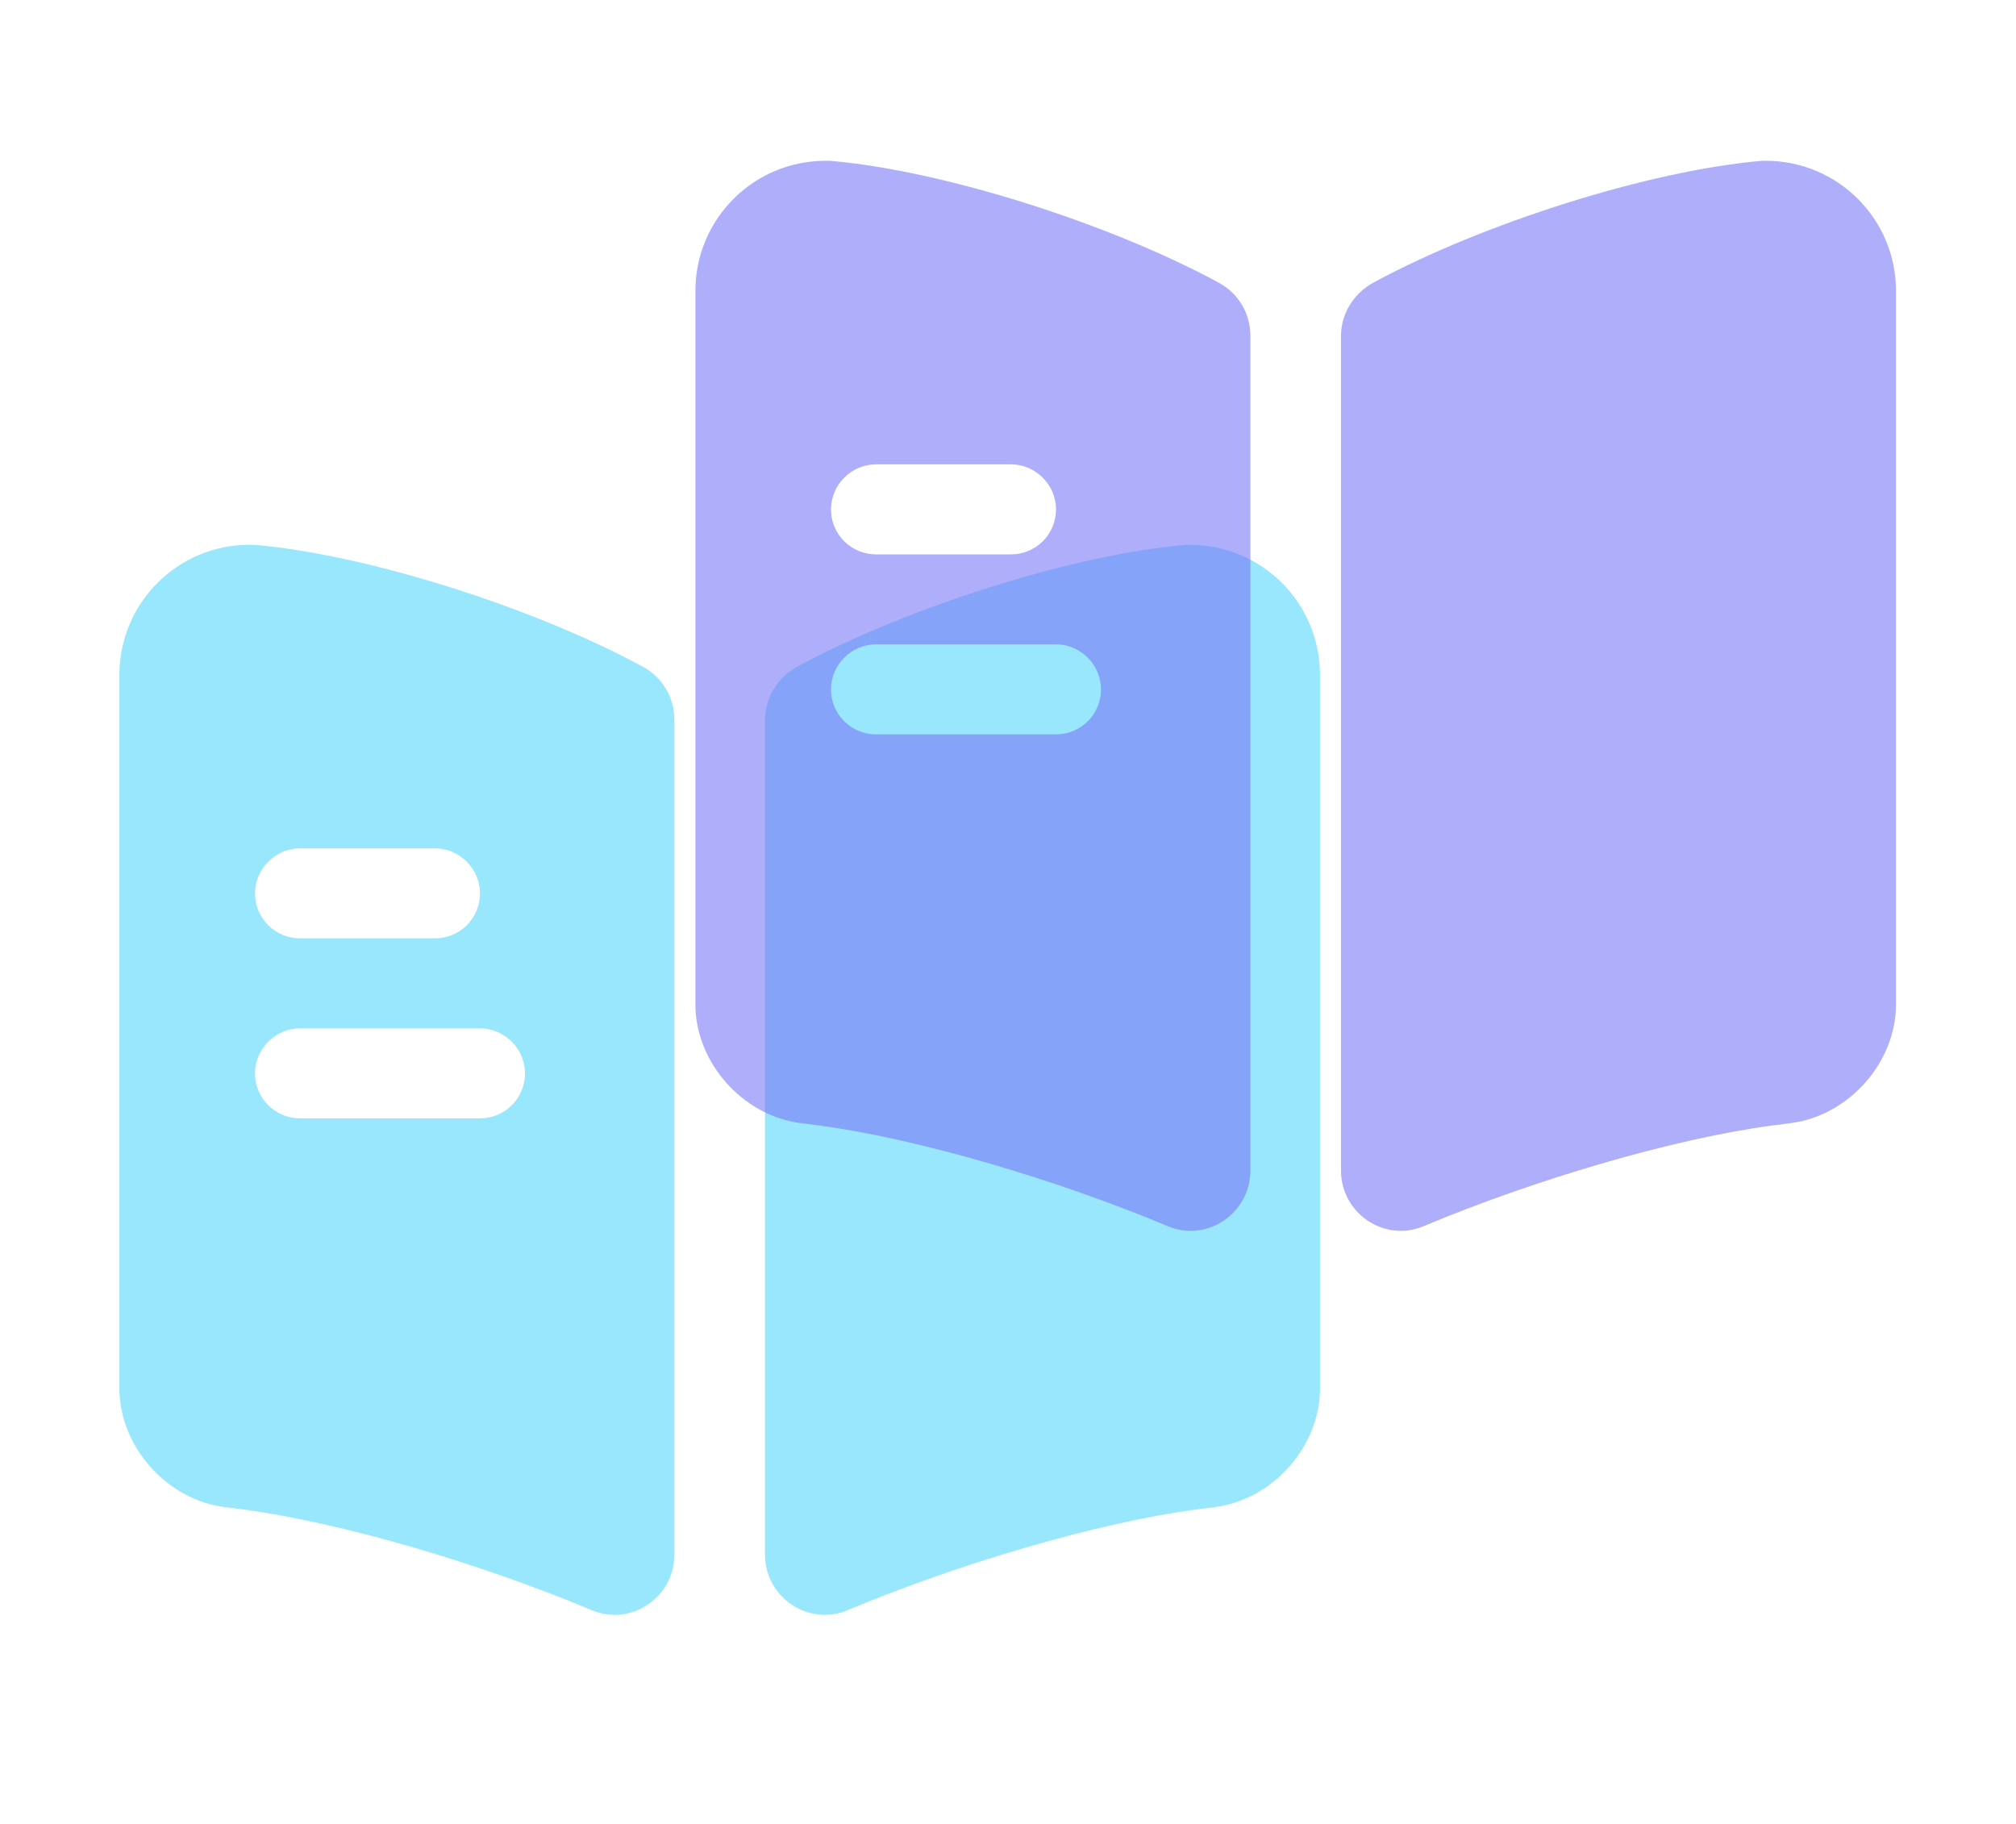 <svg width="63" height="57" viewBox="0 0 63 57" fill="none" xmlns="http://www.w3.org/2000/svg">
<path d="M41.25 21.094V43.388C41.25 45.206 39.769 46.875 37.95 47.1L37.369 47.175C34.294 47.587 29.962 48.862 26.475 50.325C25.256 50.831 23.906 49.913 23.906 48.581V22.5C23.906 21.806 24.3 21.169 24.919 20.831C28.35 18.975 33.544 17.325 37.069 17.025H37.181C39.431 17.025 41.25 18.844 41.25 21.094Z" fill="#99E7FC"/>
<path d="M20.081 20.831C16.65 18.975 11.456 17.325 7.931 17.025H7.8C5.55 17.025 3.731 18.844 3.731 21.094V43.388C3.731 45.206 5.213 46.875 7.031 47.1L7.613 47.175C10.688 47.587 15.019 48.862 18.506 50.325C19.725 50.831 21.075 49.913 21.075 48.581V22.5C21.075 21.788 20.7 21.169 20.081 20.831ZM9.375 26.512H13.594C14.363 26.512 15 27.15 15 27.919C15 28.706 14.363 29.325 13.594 29.325H9.375C8.606 29.325 7.969 28.706 7.969 27.919C7.969 27.15 8.606 26.512 9.375 26.512ZM15 34.95H9.375C8.606 34.95 7.969 34.331 7.969 33.544C7.969 32.775 8.606 32.138 9.375 32.138H15C15.769 32.138 16.406 32.775 16.406 33.544C16.406 34.331 15.769 34.95 15 34.95Z" fill="#99E7FC"/>
<g opacity="0.59">
<path d="M59.25 9.094V31.387C59.25 33.206 57.769 34.875 55.95 35.1L55.369 35.175C52.294 35.587 47.962 36.862 44.475 38.325C43.256 38.831 41.906 37.913 41.906 36.581V10.5C41.906 9.806 42.3 9.169 42.919 8.831C46.35 6.975 51.544 5.325 55.069 5.025H55.181C57.431 5.025 59.25 6.844 59.25 9.094Z" fill="#7877F7"/>
<path d="M38.081 8.831C34.65 6.975 29.456 5.325 25.931 5.025H25.8C23.55 5.025 21.731 6.844 21.731 9.094V31.387C21.731 33.206 23.213 34.875 25.031 35.1L25.613 35.175C28.688 35.587 33.019 36.862 36.506 38.325C37.725 38.831 39.075 37.913 39.075 36.581V10.5C39.075 9.788 38.7 9.169 38.081 8.831ZM27.375 14.512H31.594C32.363 14.512 33 15.15 33 15.919C33 16.706 32.363 17.325 31.594 17.325H27.375C26.606 17.325 25.969 16.706 25.969 15.919C25.969 15.15 26.606 14.512 27.375 14.512ZM33 22.95H27.375C26.606 22.95 25.969 22.331 25.969 21.544C25.969 20.775 26.606 20.137 27.375 20.137H33C33.769 20.137 34.406 20.775 34.406 21.544C34.406 22.331 33.769 22.95 33 22.95Z" fill="#7877F7"/>
</g>
</svg>

